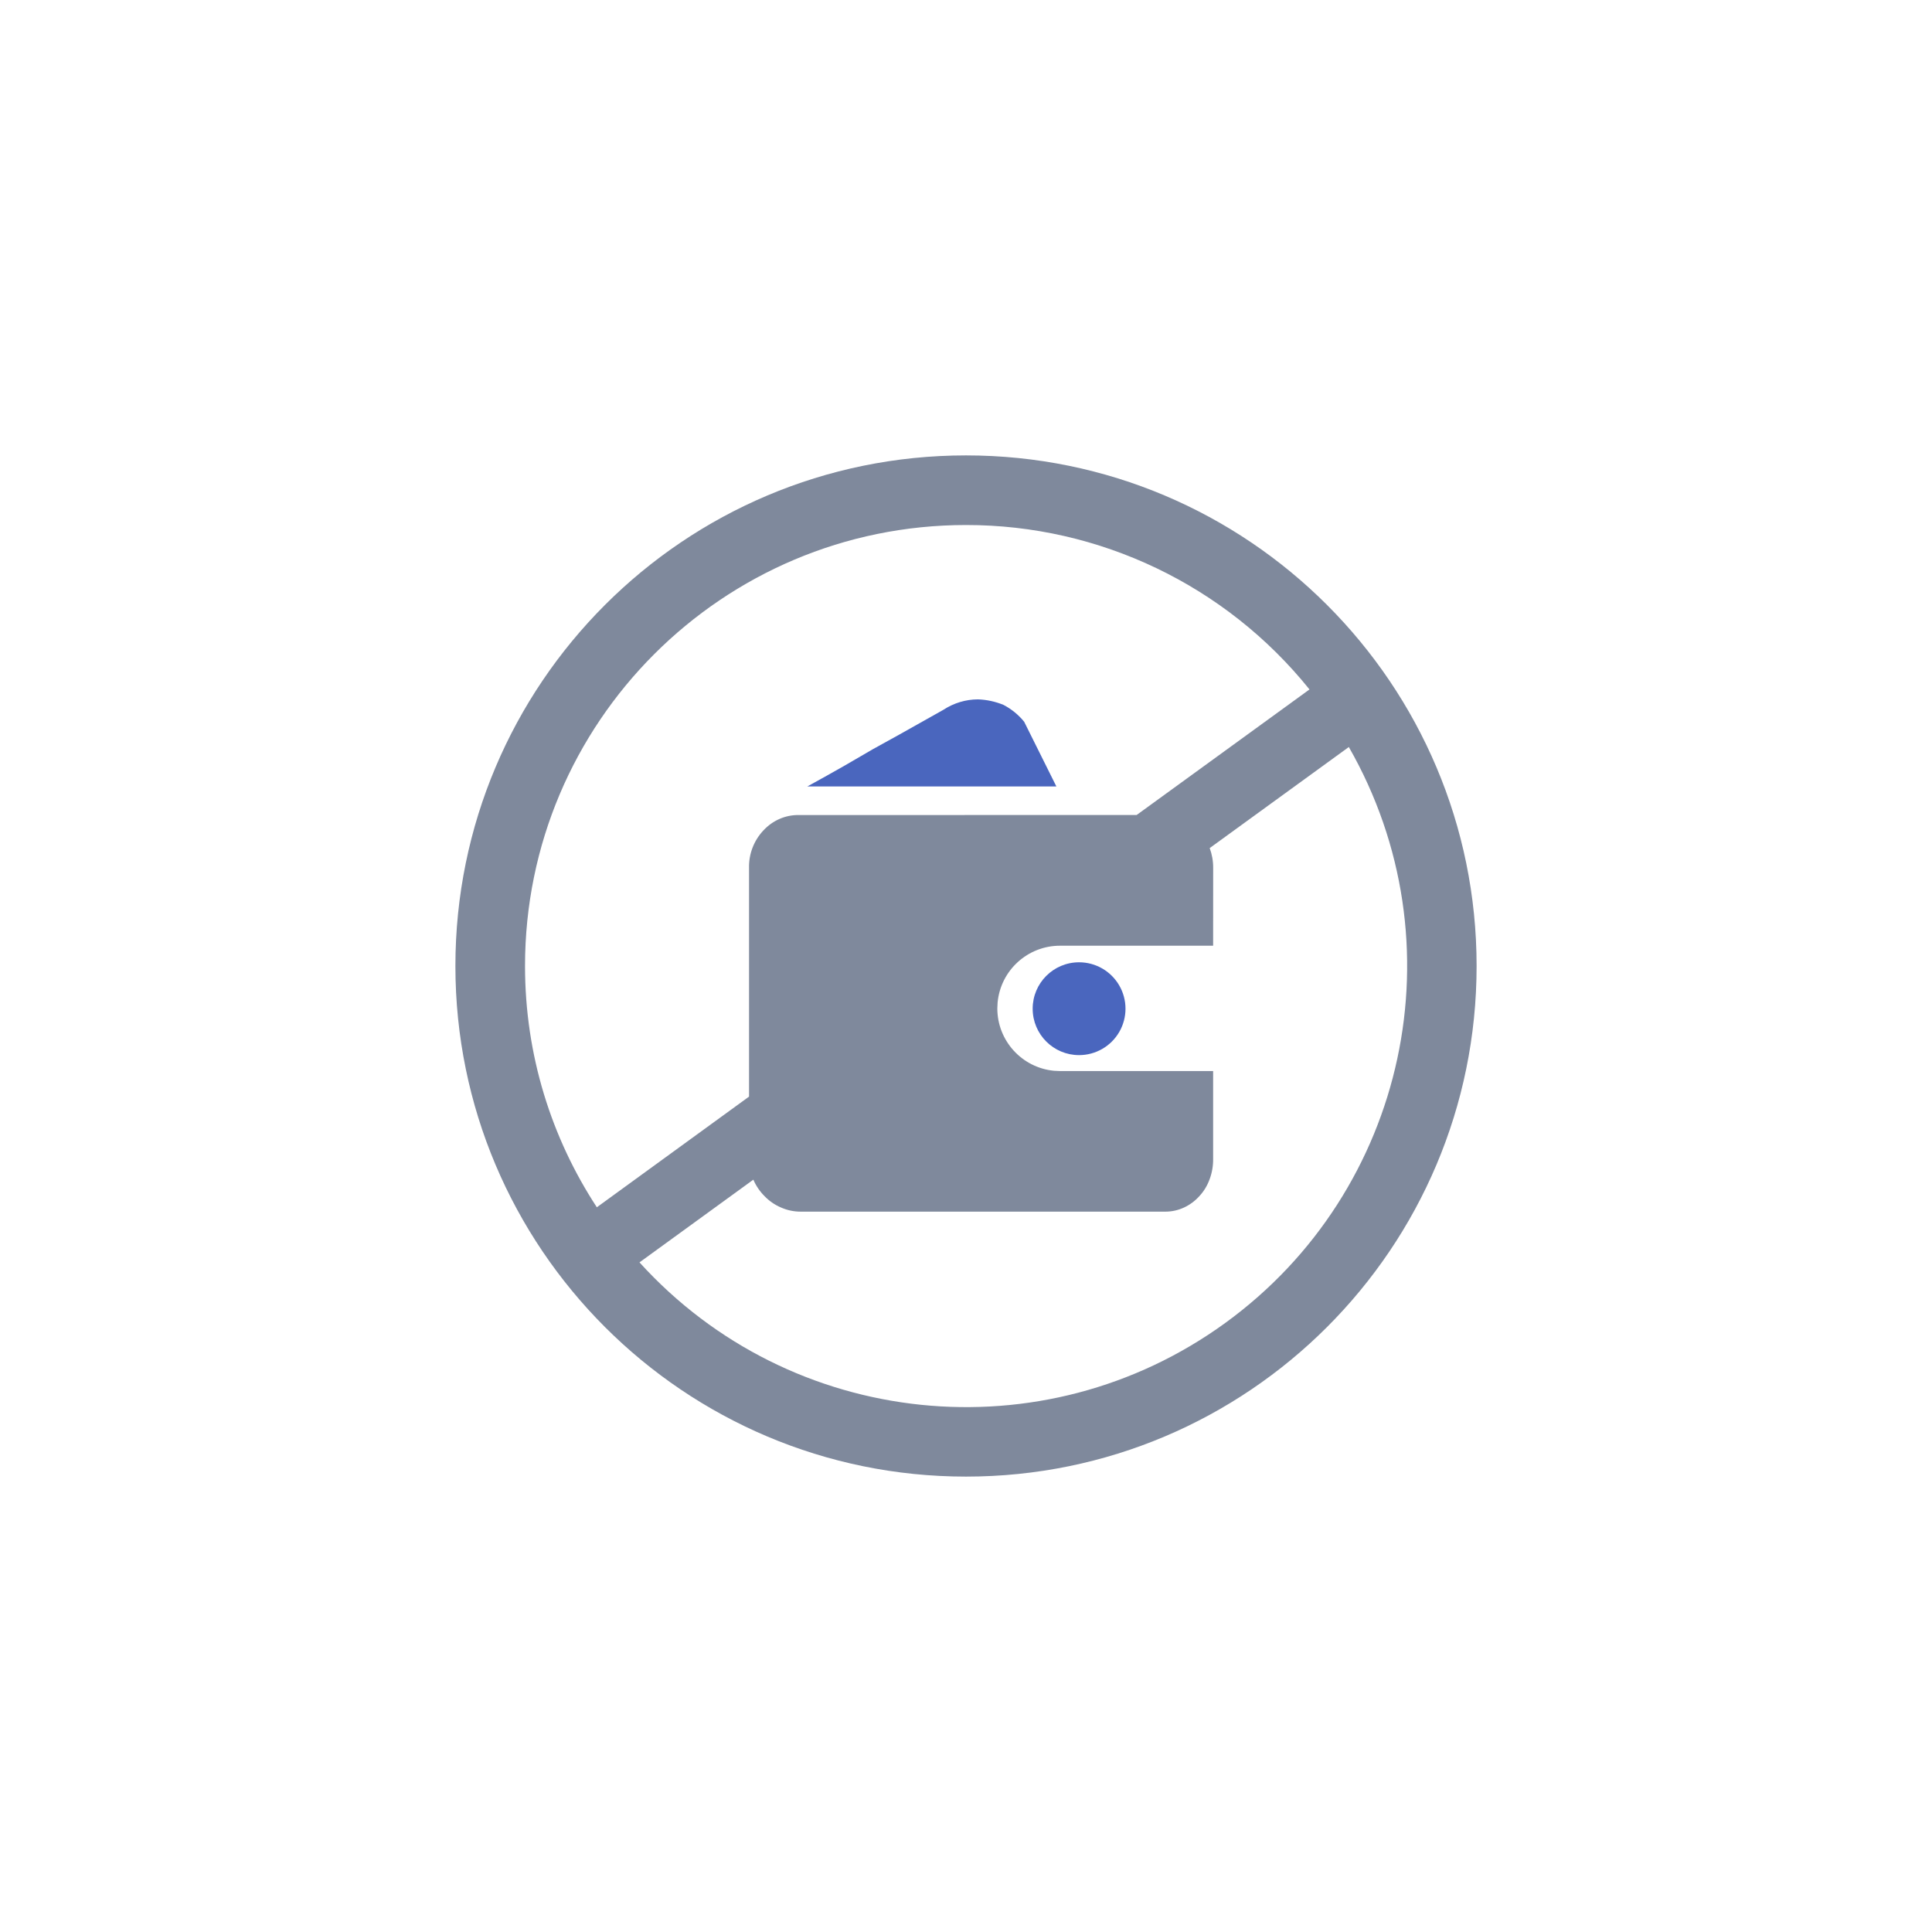 <?xml version="1.0" encoding="UTF-8"?>
<svg width="140px" height="140px" viewBox="0 0 140 140" version="1.1" xmlns="http://www.w3.org/2000/svg" xmlns:xlink="http://www.w3.org/1999/xlink">
    <title>icon_法律诉讼-限制高消费_off</title>
    <g id="icon_法律诉讼-限制高消费_off" stroke="none" stroke-width="1" fill="none" fill-rule="evenodd">
        <rect id="矩形备份-11" fill="#FFFFFF" opacity="0" x="0" y="0" width="140" height="140"></rect>
        <path d="M70,33 C90.434,33 107,49.566 107,70 C107,90.434 90.434,107 70,107 C49.566,107 33,90.434 33,70 C33,49.566 49.566,33 70,33 Z M97.743,54.13 L87.659,61.456 C87.827,61.91 87.915,62.398 87.911,62.893 L87.908,68.53 L76.811,68.53 C74.473,68.53 72.516,70.306 72.291,72.634 L72.27,73.071 C72.27,75.41 74.046,77.367 76.374,77.592 L76.811,77.612 L87.908,77.612 L87.908,83.949 C87.918,84.464 87.831,84.972 87.656,85.446 C87.491,85.903 87.242,86.32 86.916,86.67 C86.606,87.019 86.228,87.301 85.806,87.498 C85.385,87.695 84.925,87.799 84.46,87.8 L58.012,87.8 C57.524,87.8 57.04,87.699 56.589,87.498 C56.139,87.306 55.733,87.024 55.395,86.67 C55.059,86.334 54.783,85.93 54.591,85.483 L46.34,91.477 C57.298,103.56 75.598,105.45 88.794,95.862 C101.99,86.273 105.846,68.285 97.74,54.13 L97.743,54.13 Z M70,38.045 C52.352,38.045 38.045,52.352 38.045,70 C38.045,76.455 39.959,82.459 43.249,87.484 L54.278,79.465 L54.278,62.893 C54.254,61.883 54.63,60.905 55.324,60.171 C55.997,59.445 56.926,59.045 57.888,59.061 L82.365,59.058 L94.891,49.959 C88.83,42.419 79.675,38.036 70,38.045 Z" id="形状" fill="#7F899C" fill-rule="nonzero"></path>
        <path d="M78.194,69.731 C79.396,69.731 80.506,70.372 81.107,71.413 C81.708,72.453 81.708,73.736 81.107,74.777 C80.506,75.817 79.396,76.458 78.194,76.458 C76.336,76.458 74.831,74.952 74.831,73.095 C74.831,71.237 76.336,69.731 78.194,69.731 L78.194,69.731 Z" id="路径" fill="#4A66BE" fill-rule="nonzero"></path>
        <path d="M70.861,50.679 C71.493,50.699 72.119,50.834 72.711,51.076 C73.283,51.372 73.798,51.789 74.215,52.301 L76.549,56.989 L58.503,56.989 C59.452,56.468 60.37,55.957 61.244,55.456 L63.246,54.292 L65.187,53.219 L68.365,51.433 C69.115,50.942 69.98,50.683 70.861,50.679 L70.861,50.679 Z" id="路径" fill="#4A66BE" fill-rule="nonzero"></path>
    </g>
</svg>